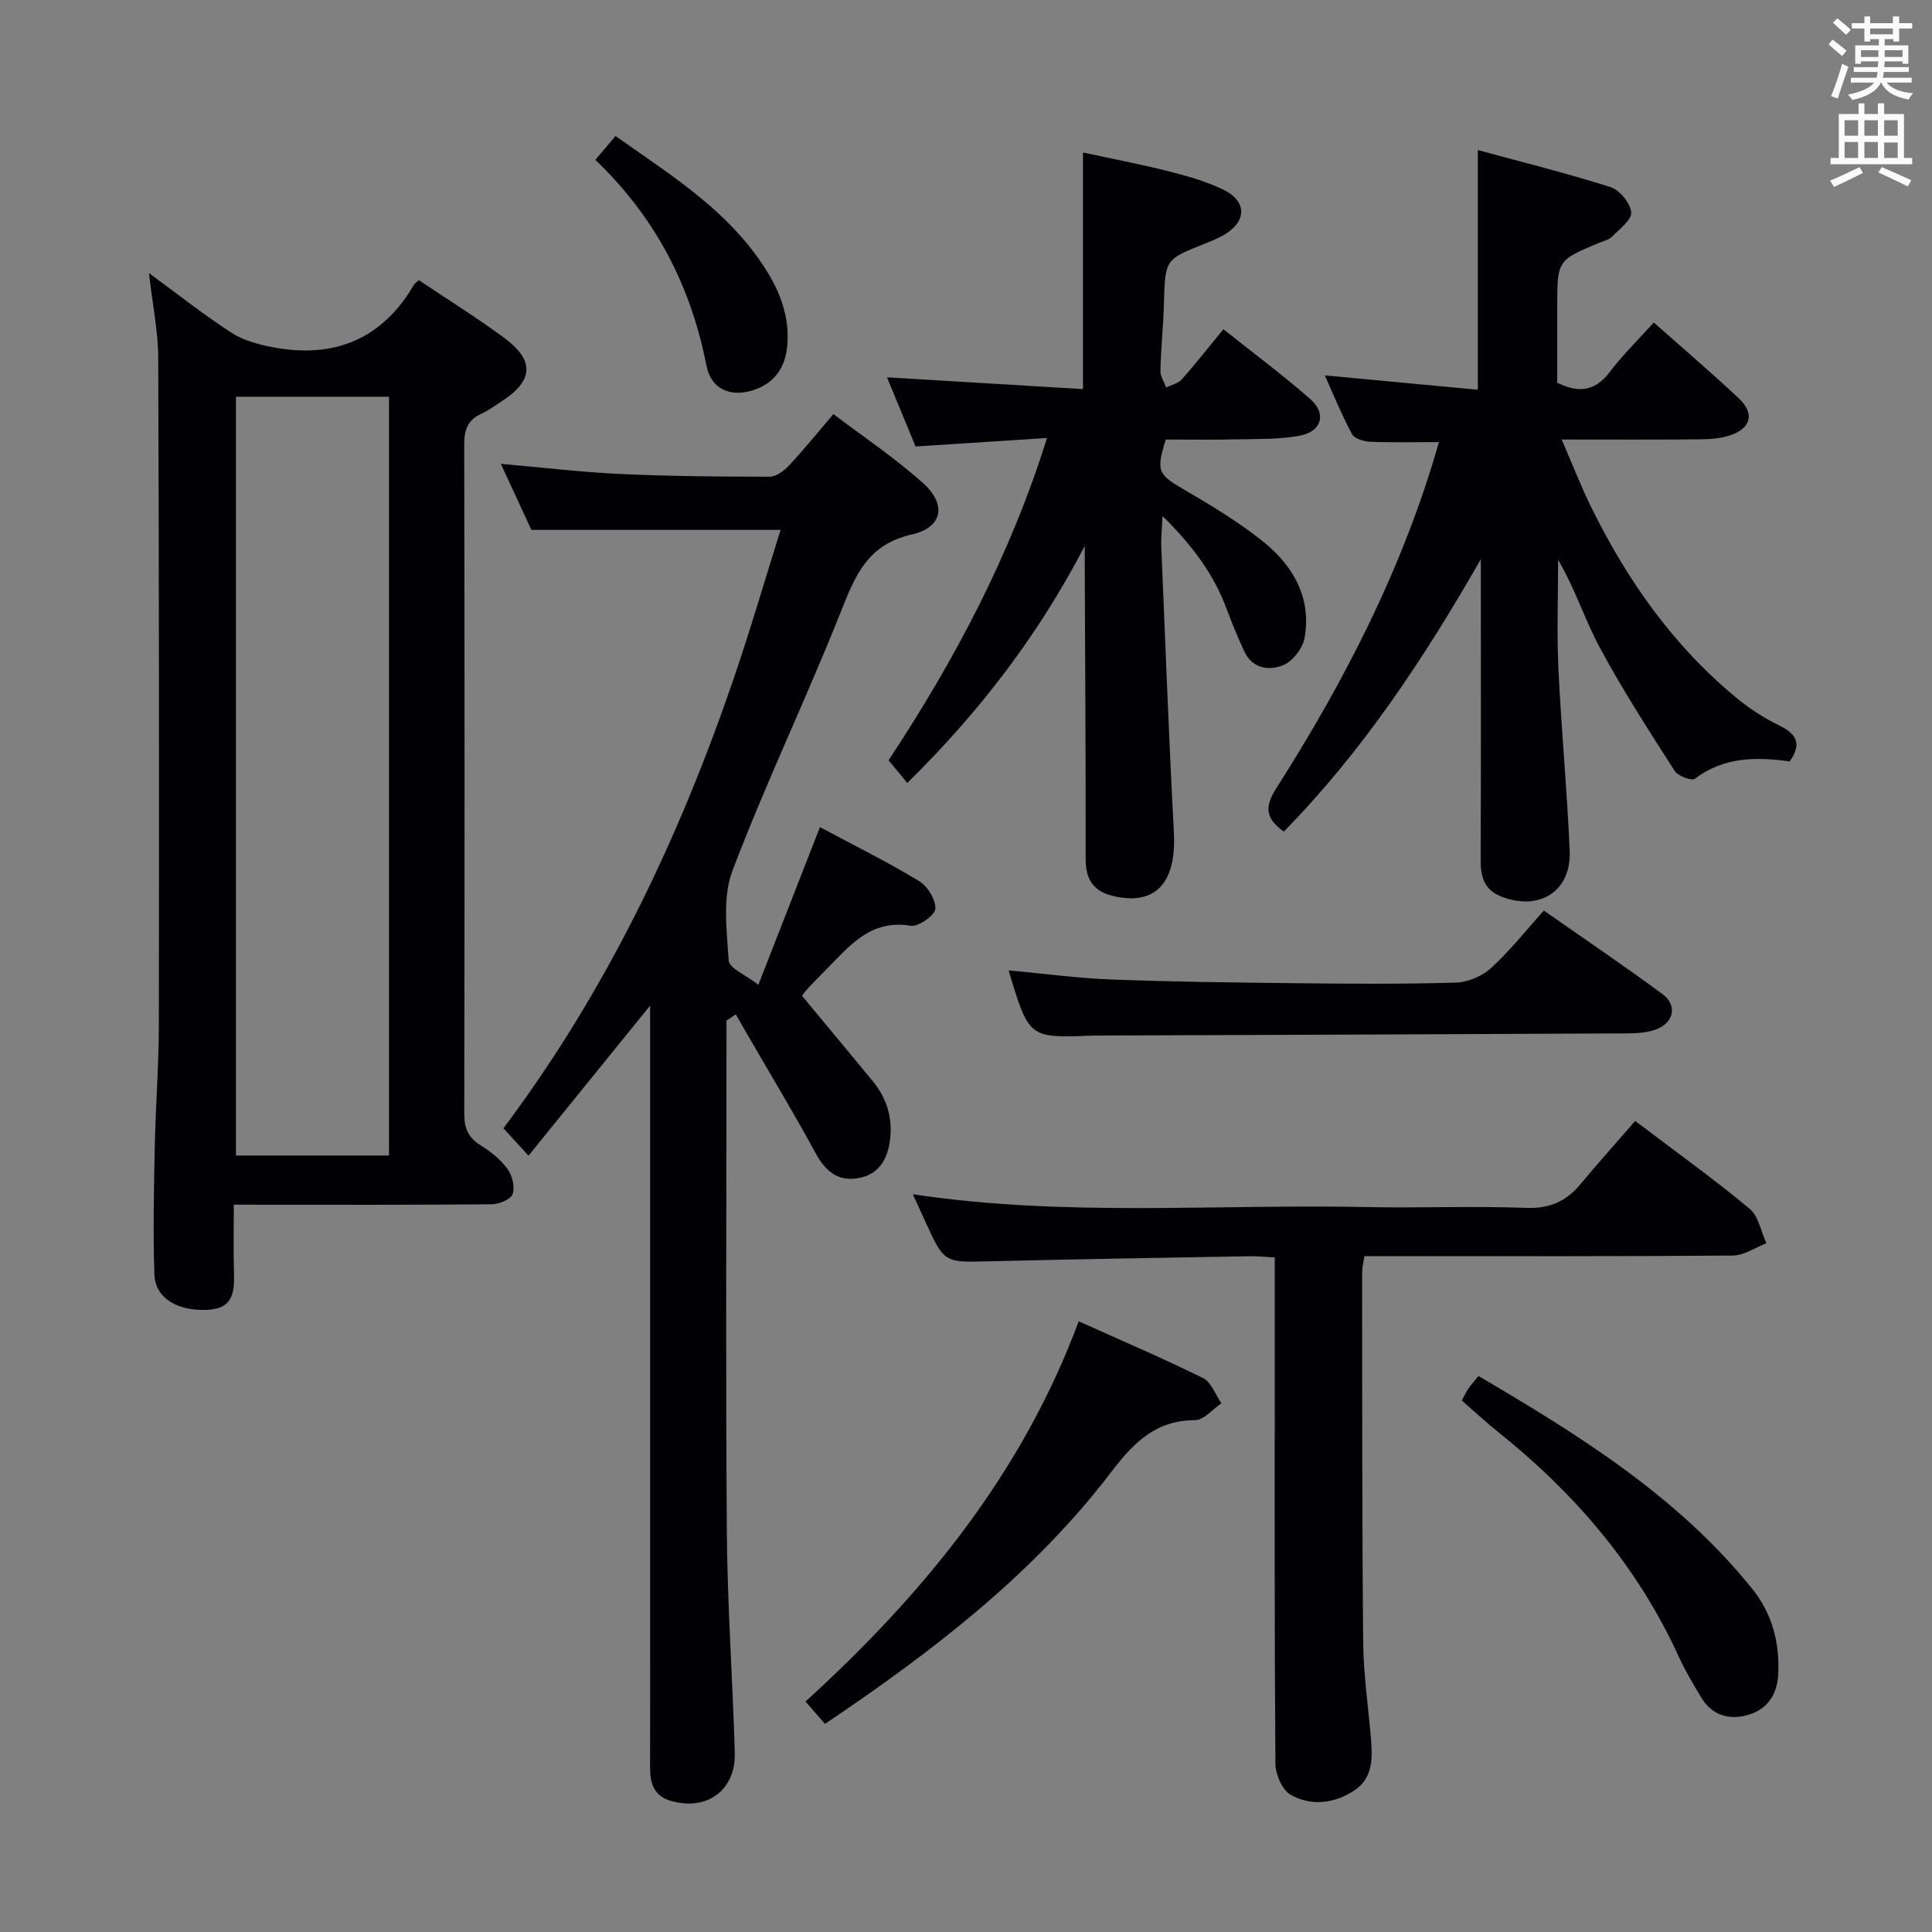 <svg enable-background="new 0 0 400 400" viewBox="0 0 400 400" xmlns="http://www.w3.org/2000/svg"><rect x="0" y="0" width="400" height="400" fill="#808080" stroke="none"/><g fill="#010105"><path d="m150.41 211.29v5.29c0 33.66-.18 67.32.08 100.97.12 15.12 1.21 30.24 1.64 45.36.22 7.76-5.8 12.1-13.24 9.94-3.55-1.03-4.32-3.7-4.3-6.98.04-10.83.01-21.66.01-32.49 0-41.3 0-82.6 0-125.18-8.87 10.94-16.81 20.74-25.18 31.07-2.2-2.4-3.69-4.04-5.19-5.67 21.35-28.47 36.31-59.88 47.67-93.1 3.48-10.18 6.49-20.52 9.71-30.79-17.45 0-34.18 0-51.59 0-1.79-3.87-3.93-8.49-6.33-13.68 8.64.76 16.65 1.73 24.69 2.1 10.3.48 20.63.56 30.94.57 1.36 0 3-1.2 4.02-2.3 3.06-3.27 5.88-6.77 9.21-10.67 6.25 4.75 12.74 9.08 18.49 14.23 5.01 4.48 4.19 9.22-2.28 10.7-9.12 2.08-11.68 8.44-14.65 15.93-7.15 18.03-15.59 35.55-22.46 53.67-2.1 5.55-1.18 12.41-.78 18.61.1 1.59 3.51 2.97 6.14 5.02 4.39-11.25 8.49-21.72 12.75-32.64 6.64 3.55 13.72 7.06 20.46 11.12 1.78 1.07 3.53 3.86 3.44 5.78-.06 1.32-3.52 3.78-5.09 3.52-8.34-1.39-12.68 4.18-17.53 9.07-2.31 2.34-4.63 4.66-4.98 5.45 4.87 5.87 9.76 11.73 14.61 17.62 3.01 3.65 4.23 7.84 3.55 12.55-.58 4-2.55 6.95-6.7 7.59-4.15.65-6.68-1.55-8.66-5.21-4.48-8.26-9.36-16.32-14.07-24.46-.82-1.42-1.63-2.85-2.45-4.27-.63.44-1.28.86-1.93 1.28z"/><path d="m48.41 249.41c0 5.12-.11 9.58.03 14.03.12 3.98-.12 7.44-5.34 7.74-6.22.35-10.95-2.33-11.13-7.3-.31-8.77-.1-17.57.07-26.35.17-8.48.84-16.95.85-25.43.06-45.99.04-91.99-.13-137.98-.02-5.56-1.19-11.12-1.92-17.58 6.09 4.46 11.41 8.68 17.08 12.35 2.47 1.6 5.6 2.44 8.55 3 12.67 2.4 22.64-1.6 29.26-12.98.16-.27.48-.44.99-.9 5.85 3.93 11.92 7.69 17.64 11.92 6.38 4.71 6.1 8.85-.46 13.14-1.39.91-2.76 1.91-4.26 2.6-2.81 1.29-3.54 3.33-3.53 6.36.09 46.16.09 92.32.01 138.48-.01 2.97.75 4.99 3.36 6.6 2.1 1.29 4.15 2.95 5.59 4.91.99 1.35 1.58 3.73 1.06 5.2-.39 1.11-2.81 2.1-4.33 2.11-15.5.15-30.99.1-46.49.1-1.99-.02-3.98-.02-6.9-.02zm.44-167.27v157.1h31.69c0-52.57 0-104.79 0-157.1-10.7 0-21.01 0-31.69 0z"/><path d="m265.8 172.17c-3.82-2.73-4.01-5.11-1.58-8.93 14.24-22.36 26.31-45.79 33.7-71.71-4.84 0-9.54.11-14.22-.07-1.32-.05-3.27-.63-3.78-1.58-2.16-4.03-3.89-8.29-5.63-12.16 10.63 1 21.12 1.98 31.68 2.97 0-17.02 0-32.93 0-49.62 8.92 2.43 18.28 4.75 27.45 7.66 1.9.6 4.1 3.29 4.3 5.21.16 1.54-2.4 3.47-3.94 5.04-.65.67-1.76.91-2.68 1.29-8.69 3.62-8.69 3.62-8.69 13.31v15.66c4.32 2.11 7.76 1.89 10.86-2.21 2.7-3.56 5.94-6.71 9.13-10.26 6 5.33 11.93 10.38 17.61 15.71 3.26 3.06 2.57 6.11-1.61 7.58-1.98.7-4.22.88-6.35.9-9.32.09-18.63.04-28.72.04 2.18 5.03 3.96 9.64 6.13 14.05 7.43 15.08 16.95 28.63 30.02 39.41 2.67 2.2 5.65 4.15 8.76 5.67 3.48 1.71 5.03 3.63 2.3 7.51-6.68-.91-13.54-1.05-19.62 3.59-.66.5-3.52-.55-4.2-1.62-5.35-8.37-10.76-16.73-15.47-25.47-3.12-5.8-5.12-12.2-8.66-18.24 0 7.49-.29 15 .06 22.47.59 12.61 1.8 25.2 2.34 37.81.35 8.34-6.27 12.52-14.14 9.45-3.55-1.38-4.31-4.06-4.3-7.56.09-18.99.04-37.99.04-56.98 0-1.77 0-3.54 0-5.31-11.72 20.48-24.46 39.74-40.79 56.39z"/><path d="m224.59 113.02c-9.48 18.22-21.51 34.1-36.75 49.09-1.27-1.54-2.47-3-3.87-4.7 13.72-20.79 25.19-42.39 32.8-66.73-9.32.6-18.07 1.17-27.21 1.76-1.88-4.55-3.89-9.41-5.92-14.32 13.65.82 26.96 1.62 40.58 2.44 0-16.67 0-32.4 0-48.99 5.95 1.29 11.86 2.41 17.69 3.88 3.84.97 7.73 2.08 11.29 3.78 5 2.39 4.98 6.59.24 9.39-1.28.75-2.69 1.31-4.07 1.86-8.19 3.25-8.13 3.24-8.39 12.38-.13 4.65-.62 9.28-.73 13.93-.03 1.13.77 2.29 1.19 3.43 1.09-.54 2.47-.82 3.22-1.66 2.86-3.21 5.52-6.61 8.63-10.4 6.19 4.93 12.28 9.47 17.99 14.46 3.41 2.98 2.38 6.73-2.15 7.58-4.35.82-8.9.66-13.36.77-4.82.11-9.65.03-14.41.03-2.05 6.63-1.6 7.22 3.83 10.39 5.57 3.25 11.16 6.62 16.19 10.63 6.27 4.99 10.19 11.63 8.73 20.01-.37 2.15-2.45 4.86-4.42 5.68-2.9 1.2-6.4.76-8.08-2.86-1.33-2.85-2.53-5.77-3.62-8.71-2.64-7.14-6.98-13.07-13.3-19.3-.13 2.86-.33 4.56-.26 6.25.83 19.75 1.56 39.51 2.61 59.25.56 10.37-3.76 15.18-12.39 13.21-4.35-.99-5.89-3.48-5.88-7.82.04-19.82-.11-39.63-.18-59.45-.01-1.75 0-3.51 0-5.26z"/><path d="m338.55 232.08c8.99 6.81 16.56 12.24 23.7 18.19 1.85 1.54 2.34 4.72 3.46 7.14-2.33.89-4.65 2.53-6.99 2.54-23.49.19-46.98.12-70.47.12-1.82 0-3.64 0-5.76 0-.19 1.28-.48 2.37-.48 3.46.03 25.49-.02 50.98.22 76.46.06 6.63 1.04 13.25 1.6 19.87.35 4.07.48 8.21-3.38 10.79-4.13 2.77-8.94 3.35-13.22.95-1.75-.98-3.15-4.22-3.17-6.44-.21-27.49-.14-54.98-.14-82.46 0-7.31 0-14.61 0-22.36-1.93-.1-3.53-.28-5.13-.25-17.97.32-35.94.6-53.91 1.05-9.39.23-9.39.37-13.3-8.22-.82-1.81-1.65-3.61-2.58-5.66 31.41 4.73 62.73 2 93.96 2.65 10.99.23 22-.25 32.98.17 4.84.18 8.26-1.3 11.22-4.85 3.65-4.37 7.43-8.59 11.39-13.15z"/><path d="m208.82 200.9c7.37.68 14.27 1.63 21.2 1.89 12.63.48 25.28.64 37.93.77 11.16.12 22.33.21 33.48-.12 2.5-.07 5.46-1.35 7.32-3.05 3.91-3.58 7.23-7.81 10.89-11.87 8.87 6.21 16.83 11.59 24.55 17.29 2.98 2.2 2.49 5.64-.9 7.14-1.87.83-4.16.99-6.26 1-36.65.19-73.29.31-109.94.45-.33 0-.67-.01-1 .01-13.06.53-13.06.53-17.27-13.51z"/><path d="m170.81 356.91c-1.54-1.76-2.63-3.01-4.04-4.63 24.38-22.2 44.87-47.17 56.56-78.72 8.89 4 17.43 7.65 25.75 11.76 1.71.84 2.55 3.43 3.8 5.21-1.81 1.22-3.62 3.48-5.43 3.49-8.23.02-12.78 4.71-17.44 10.82-16.15 21.15-36.98 37.11-59.2 52.07z"/><path d="m302.65 289.95c.58-1.05.91-1.8 1.37-2.46.56-.81 1.23-1.54 2.08-2.6 20.88 12.26 41.28 24.93 56.68 44.06 4.12 5.12 5.72 11.15 5.38 17.71-.21 4.1-2.17 7.13-6 8.32-3.97 1.23-7.65.3-9.96-3.57-1.62-2.71-3.26-5.43-4.57-8.29-8.52-18.73-21.49-33.87-37.44-46.63-2.57-2.05-4.98-4.31-7.54-6.54z"/><path d="m123.26 33.09c1.6-1.88 2.76-3.26 4.18-4.93 10.49 7.45 21.39 14.16 29.09 24.67 3.98 5.44 6.98 11.32 6.5 18.35-.31 4.49-2.33 7.95-6.78 9.5-4.91 1.71-9.02-.02-10-5.02-3.21-16.44-10.51-30.61-22.99-42.57z"/></g><path d="m378.6 9.2.8-1c.9.7 1.9 1.4 2.9 2.3l-.9 1.1c-1.1-.9-2-1.7-2.8-2.4zm.5 10.7c.9-2.1 1.6-4.3 2.3-6.7.4.2.8.4 1.3.6-.7 2.1-1.5 4.3-2.2 6.6zm.4-15.2.9-.9c1 .8 2 1.6 2.8 2.4l-1 1c-1-.9-1.9-1.8-2.7-2.5zm12.5-1.3h1.2v1.4h2.7v1.1h-2.7v2.7h-1.2v-.5h-1.8v1.3h4.9v3.8h-1.2v-.5h-3.7c0 .4-.1.9-.1 1.2h5.1v1h-5.2c0 .5-.1.9-.2 1.2h6v1h-5.2c1.1 1.3 2.9 2 5.5 2.2-.4.4-.7.8-.9 1.3-2.9-.5-4.8-1.6-5.7-3.5h-.1c-.8 1.7-2.7 2.9-5.9 3.6-.2-.4-.6-.8-.9-1.1 2.8-.6 4.6-1.4 5.4-2.5h-4.8v-1h5.3c.1-.3.2-.7.2-1.2h-4.9v-1h5c0-.4 0-.8.1-1.2h-3.6v.5h-1.2v-3.8h4.9v-1.3h-1.8v.5h-1.2v-2.7h-2.6v-1.1h2.6v-1.4h1.2v1.4h4.7v-1.4zm-6.7 8.4h3.6c0-.4 0-.9 0-1.4h-3.6zm1.9-4.7h4.7v-1.2h-4.7zm6.7 3.3h-3.7v1.4h3.7z" fill="#fafbfa"/><path d="m384.7 21.4h1.3v2.2h2.8v-2.2h1.3v2.2h4.1v9.1h1.7v1.3h-16.9v-1.3h1.7v-9.1h4.1v-2.2zm.3 13.2.7 1.2c-1.8.9-3.8 1.9-6 2.9-.2-.4-.5-.8-.8-1.3 2.4-1 4.4-2 6.1-2.8zm-3.1-6.5h2.8v-3.2h-2.8zm0 4.6h2.8v-3.3h-2.8zm4.1-4.6h2.8v-3.2h-2.8zm0 4.6h2.8v-3.3h-2.8zm3.6 1.9c2.1.9 4.1 1.8 6.1 2.7l-.7 1.3c-2.2-1.1-4.2-2-6.1-2.9zm3.3-9.7h-2.8v3.2h2.8zm-2.8 7.8h2.8v-3.2h-2.8z" fill="#fafbfa"/></svg>